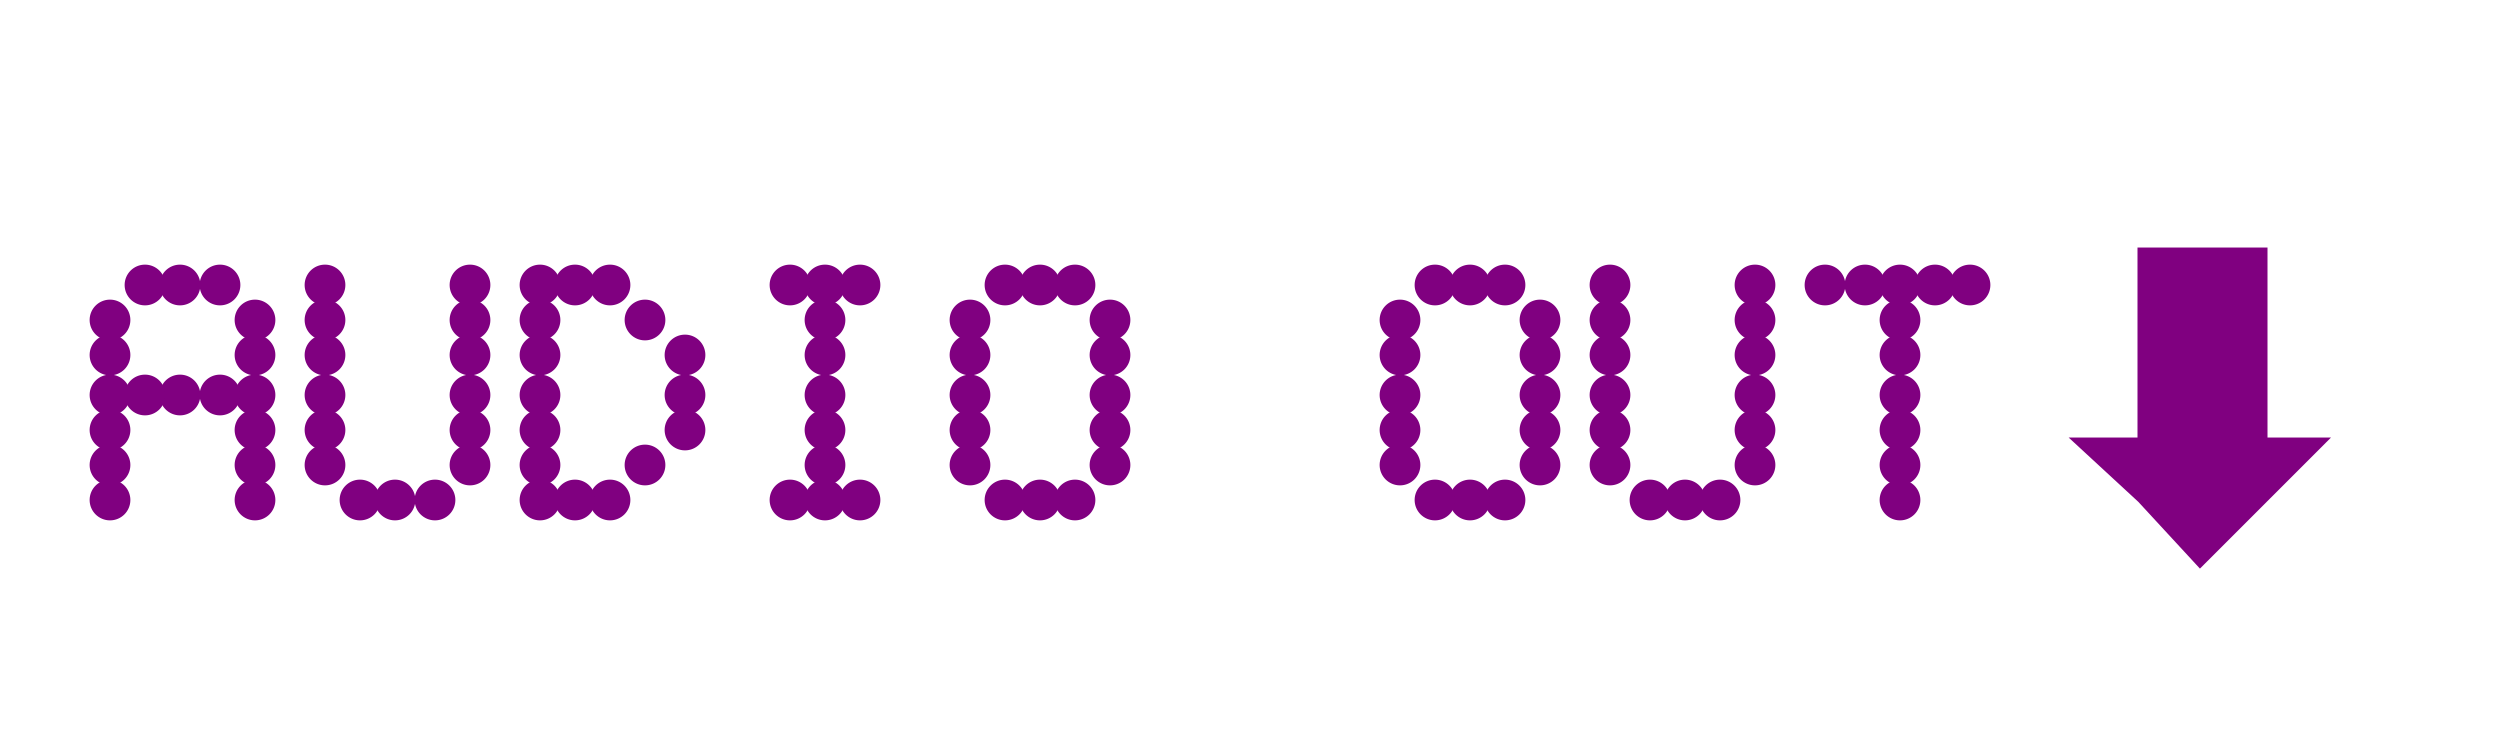 <svg width="500" height="150" viewbox = "0 0 500 150"  xmlns="http://www.w3.org/2000/svg">
<!--<json>{
  "glyph": "0327,0336,0331,0332,0336,0330,0332,0332,0337,0332,0332,0336,0333,0337,0330,0336,0331,0337,0211,01101,01125,01104,01111,01117,01040,01117,01125,01124,0300,0327,0336,0333,0330,0333,0333,0333,0333,0335,0335,0220,0335,0335,",
  "x0": 190,
  "y0": 100,
  "unit": 100,
  "width": 500,
  "height": 150,
  "style": {
    "color0": "black",
    "fill0": "black",
    "line0": 1,
    "color1": "black",
    "fill1": "black",
    "line1": 30,
    "color2": "red",
    "fill2": "red",
    "line2": 1,
    "color3": "#FF7900",
    "fill3": "#FF7900",
    "line3": 1,
    "color4": "yellow",
    "fill4": "yellow",
    "line4": 1,
    "color5": "green",
    "fill5": "green",
    "line5": 1,
    "color6": "blue",
    "fill6": "blue",
    "line6": 1,
    "color7": "purple",
    "fill7": "purple",
    "line7": 1
  },
  "shapes": [
    "0220:0334,0336,0336,0362,0203,0335,0203,0203,0203,0334,0203,0335,0310,0350,0335,0337,0203,0203,0335,0335,0203,0203,0335,0335,0335,0336,0203,0334,0334,0203,0203,0203,0335,0335,0203,0363,0335,0335,0304,0313,0337,0337,",
    "0221:0521,",
    "0222:0522,",
    "0223:0523,",
    "0224:0524,",
    "0225:0525,",
    "0226:0526,",
    "0227:0527,",
    "0230:0530,",
    "0231:0531,",
    "0232:0532,",
    "0233:0533,",
    "0234:0331,0534,",
    "0235:0535,",
    "0236:0536,",
    "0237:0220,0336,0331,0332,0336,0321,0342,0335,0342,0335,0342,0335,0342,0335,0330,0330,0333,0333,0337,0337,",
    "01220:0333,0200,0336,0330,0332,0336,0331,0337,0220,0336,0331,0333,0333,0337,0337,",
    "01221:0333,0200,0336,0336,0330,0221,0337,0337,",
    "01222:0333,0200,0336,0336,0330,0222,0337,0337,",
    "01223:0333,0200,0336,0336,0330,0223,0337,0337,",
    "01224:0333,0200,0336,0336,0330,0224,0337,0337,",
    "01225:0333,0200,0336,0336,0330,0225,0337,0337,",
    "01226:0333,0200,0336,0336,0330,0226,0337,0337,",
    "01227:0333,0200,0336,0336,0330,0227,0337,0337,",
    "01230:0333,0200,0336,0336,0330,0230,0331,0337,0337,",
    "01231:0333,0200,0336,0336,0330,0231,0331,0337,0337,",
    "01232:0333,0200,0336,0336,0232,0337,0337,",
    "01233:0333,0200,0336,0336,0330,0233,0331,0330,0337,0337,",
    "01234:0333,0200,0336,0336,0330,0330,0330,0234,0331,0331,0333,0333,0331,0331,0333,0333,0337,0337,0333,0333,0333,",
    "01235:0333,0200,0336,0336,0330,0235,0331,0333,0337,0337,",
    "01236:0333,0200,",
    "01237:0333,0200,",
    "0240:0220,0336,0331,0333,0336,0321,0335,0342,0335,0335,0342,0335,0330,0330,0332,0332,0337,0337,",
    "01240:0333,0200,0336,0330,0332,0210,0240,0211,0333,0331,0337,",
    "0241:0220,0336,0321,0343,0332,0350,0335,0336,0342,0334,0334,0342,0335,0304,0337,0333,0337,",
    "01241:0333,0200,0336,0332,0330,0210,0241,0211,0333,0331,0337,",
    "0242:0220,0321,0336,0343,0333,0336,0350,0335,0342,0334,0334,0342,0335,0337,0304,0332,0337,",
    "01242:0333,0200,0336,0330,0332,0210,0242,0211,0333,0331,0337,",
    "0243:0220,0336,0331,0332,0336,0321,0343,0332,0350,0334,0336,0342,0335,0335,0342,0337,0334,0334,0335,0304,0332,0330,0330,0337,0337,0333,",
    "01243:0333,0200,0336,0330,0332,0210,0243,0211,0333,0331,0337,",
    "0244:0220,0336,0331,0333,0336,0321,0343,0333,0350,0336,0335,0342,0334,0334,0342,0335,0337,0304,0333,0330,0330,0337,0337,0332,",
    "01244:0333,0200,0336,0330,0332,0210,0244,0211,0333,0331,0337,",
    "0245:0210,0332,0332,0362,0335,0203,0203,0203,0203,0334,0203,0363,0332,0332,0331,0211,",
    "01245:0333,0200,0336,0330,0332,0336,0245,0337,0333,0331,0337,",
    "0246:0210,0332,0332,0335,0306,0336,0330,0335,0335,0335,0321,0362,0203,0335,0335,0203,0364,0331,0350,0335,0337,0366,0333,0333,0333,0333,0334,0334,0334,0334,0367,0335,0336,0342,0334,0334,0342,0330,0330,0330,0330,0335,0335,0335,0304,0337,0211,",
    "01246:0333,0200,0336,0330,0332,0336,0246,",
    "0247:0330,0332,0336,0332,0336,0221,0333,0333,0333,0222,0333,0333,0333,0223,0333,0333,0333,0225,0333,0331,0331,0331,0332,0332,0332,0332,0332,0332,0332,0332,0332,0332,0332,0332,0333,0333,0226,0331,0331,0331,0333,0333,0333,0333,0333,0333,0333,0333,0333,0333,0333,0333,0333,0330,0333,0330,0330,0333,0330,0331,0332,0332,0332,0332,0332,0332,0332,0332,0332,0332,0332,0332,0227,0333,0333,0333,0230,0333,0331,0331,0331,0331,0332,0332,0332,0330,0332,0332,0332,0332,0332,0332,0333,0333,0231,0333,0333,0333,0232,0331,0333,0330,0333,0333,0233,0333,0333,0333,0234,0330,0330,0332,0330,0332,0332,0337,0337,",
    "01247:0333,0200,0336,0330,0332,0220,0336,0247,0337,0331,0333,0337,"
  ]
}</json>-->    <circle cx="22" cy = "100" r = "3.575" stroke = "#800080" stroke-width = "1" fill = "#800080" />
    <circle cx="22" cy = "93" r = "3.575" stroke = "#800080" stroke-width = "1" fill = "#800080" />
    <circle cx="22" cy = "86" r = "3.575" stroke = "#800080" stroke-width = "1" fill = "#800080" />
    <circle cx="22" cy = "79" r = "3.575" stroke = "#800080" stroke-width = "1" fill = "#800080" />
    <circle cx="22" cy = "71" r = "3.575" stroke = "#800080" stroke-width = "1" fill = "#800080" />
    <circle cx="22" cy = "64" r = "3.575" stroke = "#800080" stroke-width = "1" fill = "#800080" />
    <circle cx="29" cy = "57" r = "3.575" stroke = "#800080" stroke-width = "1" fill = "#800080" />
    <circle cx="36" cy = "57" r = "3.575" stroke = "#800080" stroke-width = "1" fill = "#800080" />
    <circle cx="44" cy = "57" r = "3.575" stroke = "#800080" stroke-width = "1" fill = "#800080" />
    <circle cx="51" cy = "64" r = "3.575" stroke = "#800080" stroke-width = "1" fill = "#800080" />
    <circle cx="51" cy = "71" r = "3.575" stroke = "#800080" stroke-width = "1" fill = "#800080" />
    <circle cx="51" cy = "79" r = "3.575" stroke = "#800080" stroke-width = "1" fill = "#800080" />
    <circle cx="51" cy = "86" r = "3.575" stroke = "#800080" stroke-width = "1" fill = "#800080" />
    <circle cx="51" cy = "93" r = "3.575" stroke = "#800080" stroke-width = "1" fill = "#800080" />
    <circle cx="51" cy = "100" r = "3.575" stroke = "#800080" stroke-width = "1" fill = "#800080" />
    <circle cx="44" cy = "79" r = "3.575" stroke = "#800080" stroke-width = "1" fill = "#800080" />
    <circle cx="36" cy = "79" r = "3.575" stroke = "#800080" stroke-width = "1" fill = "#800080" />
    <circle cx="29" cy = "79" r = "3.575" stroke = "#800080" stroke-width = "1" fill = "#800080" />
    <circle cx="65" cy = "93" r = "3.575" stroke = "#800080" stroke-width = "1" fill = "#800080" />
    <circle cx="65" cy = "86" r = "3.575" stroke = "#800080" stroke-width = "1" fill = "#800080" />
    <circle cx="65" cy = "79" r = "3.575" stroke = "#800080" stroke-width = "1" fill = "#800080" />
    <circle cx="65" cy = "71" r = "3.575" stroke = "#800080" stroke-width = "1" fill = "#800080" />
    <circle cx="65" cy = "64" r = "3.575" stroke = "#800080" stroke-width = "1" fill = "#800080" />
    <circle cx="65" cy = "57" r = "3.575" stroke = "#800080" stroke-width = "1" fill = "#800080" />
    <circle cx="72" cy = "100" r = "3.575" stroke = "#800080" stroke-width = "1" fill = "#800080" />
    <circle cx="79" cy = "100" r = "3.575" stroke = "#800080" stroke-width = "1" fill = "#800080" />
    <circle cx="87" cy = "100" r = "3.575" stroke = "#800080" stroke-width = "1" fill = "#800080" />
    <circle cx="94" cy = "93" r = "3.575" stroke = "#800080" stroke-width = "1" fill = "#800080" />
    <circle cx="94" cy = "86" r = "3.575" stroke = "#800080" stroke-width = "1" fill = "#800080" />
    <circle cx="94" cy = "79" r = "3.575" stroke = "#800080" stroke-width = "1" fill = "#800080" />
    <circle cx="94" cy = "71" r = "3.575" stroke = "#800080" stroke-width = "1" fill = "#800080" />
    <circle cx="94" cy = "64" r = "3.575" stroke = "#800080" stroke-width = "1" fill = "#800080" />
    <circle cx="94" cy = "57" r = "3.575" stroke = "#800080" stroke-width = "1" fill = "#800080" />
    <circle cx="108" cy = "100" r = "3.575" stroke = "#800080" stroke-width = "1" fill = "#800080" />
    <circle cx="108" cy = "93" r = "3.575" stroke = "#800080" stroke-width = "1" fill = "#800080" />
    <circle cx="108" cy = "86" r = "3.575" stroke = "#800080" stroke-width = "1" fill = "#800080" />
    <circle cx="108" cy = "79" r = "3.575" stroke = "#800080" stroke-width = "1" fill = "#800080" />
    <circle cx="108" cy = "71" r = "3.575" stroke = "#800080" stroke-width = "1" fill = "#800080" />
    <circle cx="108" cy = "64" r = "3.575" stroke = "#800080" stroke-width = "1" fill = "#800080" />
    <circle cx="108" cy = "57" r = "3.575" stroke = "#800080" stroke-width = "1" fill = "#800080" />
    <circle cx="115" cy = "57" r = "3.575" stroke = "#800080" stroke-width = "1" fill = "#800080" />
    <circle cx="122" cy = "57" r = "3.575" stroke = "#800080" stroke-width = "1" fill = "#800080" />
    <circle cx="129" cy = "64" r = "3.575" stroke = "#800080" stroke-width = "1" fill = "#800080" />
    <circle cx="137" cy = "71" r = "3.575" stroke = "#800080" stroke-width = "1" fill = "#800080" />
    <circle cx="137" cy = "79" r = "3.575" stroke = "#800080" stroke-width = "1" fill = "#800080" />
    <circle cx="137" cy = "86" r = "3.575" stroke = "#800080" stroke-width = "1" fill = "#800080" />
    <circle cx="129" cy = "93" r = "3.575" stroke = "#800080" stroke-width = "1" fill = "#800080" />
    <circle cx="122" cy = "100" r = "3.575" stroke = "#800080" stroke-width = "1" fill = "#800080" />
    <circle cx="115" cy = "100" r = "3.575" stroke = "#800080" stroke-width = "1" fill = "#800080" />
    <circle cx="158" cy = "100" r = "3.575" stroke = "#800080" stroke-width = "1" fill = "#800080" />
    <circle cx="165" cy = "100" r = "3.575" stroke = "#800080" stroke-width = "1" fill = "#800080" />
    <circle cx="172" cy = "100" r = "3.575" stroke = "#800080" stroke-width = "1" fill = "#800080" />
    <circle cx="165" cy = "93" r = "3.575" stroke = "#800080" stroke-width = "1" fill = "#800080" />
    <circle cx="165" cy = "86" r = "3.575" stroke = "#800080" stroke-width = "1" fill = "#800080" />
    <circle cx="165" cy = "79" r = "3.575" stroke = "#800080" stroke-width = "1" fill = "#800080" />
    <circle cx="165" cy = "71" r = "3.575" stroke = "#800080" stroke-width = "1" fill = "#800080" />
    <circle cx="165" cy = "64" r = "3.575" stroke = "#800080" stroke-width = "1" fill = "#800080" />
    <circle cx="165" cy = "57" r = "3.575" stroke = "#800080" stroke-width = "1" fill = "#800080" />
    <circle cx="158" cy = "57" r = "3.575" stroke = "#800080" stroke-width = "1" fill = "#800080" />
    <circle cx="172" cy = "57" r = "3.575" stroke = "#800080" stroke-width = "1" fill = "#800080" />
    <circle cx="194" cy = "93" r = "3.575" stroke = "#800080" stroke-width = "1" fill = "#800080" />
    <circle cx="194" cy = "86" r = "3.575" stroke = "#800080" stroke-width = "1" fill = "#800080" />
    <circle cx="194" cy = "79" r = "3.575" stroke = "#800080" stroke-width = "1" fill = "#800080" />
    <circle cx="194" cy = "71" r = "3.575" stroke = "#800080" stroke-width = "1" fill = "#800080" />
    <circle cx="194" cy = "64" r = "3.575" stroke = "#800080" stroke-width = "1" fill = "#800080" />
    <circle cx="201" cy = "57" r = "3.575" stroke = "#800080" stroke-width = "1" fill = "#800080" />
    <circle cx="208" cy = "57" r = "3.575" stroke = "#800080" stroke-width = "1" fill = "#800080" />
    <circle cx="215" cy = "57" r = "3.575" stroke = "#800080" stroke-width = "1" fill = "#800080" />
    <circle cx="222" cy = "64" r = "3.575" stroke = "#800080" stroke-width = "1" fill = "#800080" />
    <circle cx="222" cy = "71" r = "3.575" stroke = "#800080" stroke-width = "1" fill = "#800080" />
    <circle cx="222" cy = "79" r = "3.575" stroke = "#800080" stroke-width = "1" fill = "#800080" />
    <circle cx="222" cy = "86" r = "3.575" stroke = "#800080" stroke-width = "1" fill = "#800080" />
    <circle cx="222" cy = "93" r = "3.575" stroke = "#800080" stroke-width = "1" fill = "#800080" />
    <circle cx="215" cy = "100" r = "3.575" stroke = "#800080" stroke-width = "1" fill = "#800080" />
    <circle cx="208" cy = "100" r = "3.575" stroke = "#800080" stroke-width = "1" fill = "#800080" />
    <circle cx="201" cy = "100" r = "3.575" stroke = "#800080" stroke-width = "1" fill = "#800080" />
    <circle cx="280" cy = "93" r = "3.575" stroke = "#800080" stroke-width = "1" fill = "#800080" />
    <circle cx="280" cy = "86" r = "3.575" stroke = "#800080" stroke-width = "1" fill = "#800080" />
    <circle cx="280" cy = "79" r = "3.575" stroke = "#800080" stroke-width = "1" fill = "#800080" />
    <circle cx="280" cy = "71" r = "3.575" stroke = "#800080" stroke-width = "1" fill = "#800080" />
    <circle cx="280" cy = "64" r = "3.575" stroke = "#800080" stroke-width = "1" fill = "#800080" />
    <circle cx="287" cy = "57" r = "3.575" stroke = "#800080" stroke-width = "1" fill = "#800080" />
    <circle cx="294" cy = "57" r = "3.575" stroke = "#800080" stroke-width = "1" fill = "#800080" />
    <circle cx="301" cy = "57" r = "3.575" stroke = "#800080" stroke-width = "1" fill = "#800080" />
    <circle cx="308" cy = "64" r = "3.575" stroke = "#800080" stroke-width = "1" fill = "#800080" />
    <circle cx="308" cy = "71" r = "3.575" stroke = "#800080" stroke-width = "1" fill = "#800080" />
    <circle cx="308" cy = "79" r = "3.575" stroke = "#800080" stroke-width = "1" fill = "#800080" />
    <circle cx="308" cy = "86" r = "3.575" stroke = "#800080" stroke-width = "1" fill = "#800080" />
    <circle cx="308" cy = "93" r = "3.575" stroke = "#800080" stroke-width = "1" fill = "#800080" />
    <circle cx="301" cy = "100" r = "3.575" stroke = "#800080" stroke-width = "1" fill = "#800080" />
    <circle cx="294" cy = "100" r = "3.575" stroke = "#800080" stroke-width = "1" fill = "#800080" />
    <circle cx="287" cy = "100" r = "3.575" stroke = "#800080" stroke-width = "1" fill = "#800080" />
    <circle cx="322" cy = "93" r = "3.575" stroke = "#800080" stroke-width = "1" fill = "#800080" />
    <circle cx="322" cy = "86" r = "3.575" stroke = "#800080" stroke-width = "1" fill = "#800080" />
    <circle cx="322" cy = "79" r = "3.575" stroke = "#800080" stroke-width = "1" fill = "#800080" />
    <circle cx="322" cy = "71" r = "3.575" stroke = "#800080" stroke-width = "1" fill = "#800080" />
    <circle cx="322" cy = "64" r = "3.575" stroke = "#800080" stroke-width = "1" fill = "#800080" />
    <circle cx="322" cy = "57" r = "3.575" stroke = "#800080" stroke-width = "1" fill = "#800080" />
    <circle cx="330" cy = "100" r = "3.575" stroke = "#800080" stroke-width = "1" fill = "#800080" />
    <circle cx="337" cy = "100" r = "3.575" stroke = "#800080" stroke-width = "1" fill = "#800080" />
    <circle cx="344" cy = "100" r = "3.575" stroke = "#800080" stroke-width = "1" fill = "#800080" />
    <circle cx="351" cy = "93" r = "3.575" stroke = "#800080" stroke-width = "1" fill = "#800080" />
    <circle cx="351" cy = "86" r = "3.575" stroke = "#800080" stroke-width = "1" fill = "#800080" />
    <circle cx="351" cy = "79" r = "3.575" stroke = "#800080" stroke-width = "1" fill = "#800080" />
    <circle cx="351" cy = "71" r = "3.575" stroke = "#800080" stroke-width = "1" fill = "#800080" />
    <circle cx="351" cy = "64" r = "3.575" stroke = "#800080" stroke-width = "1" fill = "#800080" />
    <circle cx="351" cy = "57" r = "3.575" stroke = "#800080" stroke-width = "1" fill = "#800080" />
    <circle cx="365" cy = "57" r = "3.575" stroke = "#800080" stroke-width = "1" fill = "#800080" />
    <circle cx="373" cy = "57" r = "3.575" stroke = "#800080" stroke-width = "1" fill = "#800080" />
    <circle cx="380" cy = "57" r = "3.575" stroke = "#800080" stroke-width = "1" fill = "#800080" />
    <circle cx="387" cy = "57" r = "3.575" stroke = "#800080" stroke-width = "1" fill = "#800080" />
    <circle cx="394" cy = "57" r = "3.575" stroke = "#800080" stroke-width = "1" fill = "#800080" />
    <circle cx="380" cy = "64" r = "3.575" stroke = "#800080" stroke-width = "1" fill = "#800080" />
    <circle cx="380" cy = "71" r = "3.575" stroke = "#800080" stroke-width = "1" fill = "#800080" />
    <circle cx="380" cy = "79" r = "3.575" stroke = "#800080" stroke-width = "1" fill = "#800080" />
    <circle cx="380" cy = "86" r = "3.575" stroke = "#800080" stroke-width = "1" fill = "#800080" />
    <circle cx="380" cy = "93" r = "3.575" stroke = "#800080" stroke-width = "1" fill = "#800080" />
    <circle cx="380" cy = "100" r = "3.575" stroke = "#800080" stroke-width = "1" fill = "#800080" />
	<path d = "M440 50 L453 50 L453 63 L453 75 L453 88 L465 88 L453 100 L440 113 L428 100 L415 88 L428 88 L428 75 L428 63 L428 50 L440 50 Z" stroke = "#800080" stroke-width = "1" fill = "#800080" /></svg>